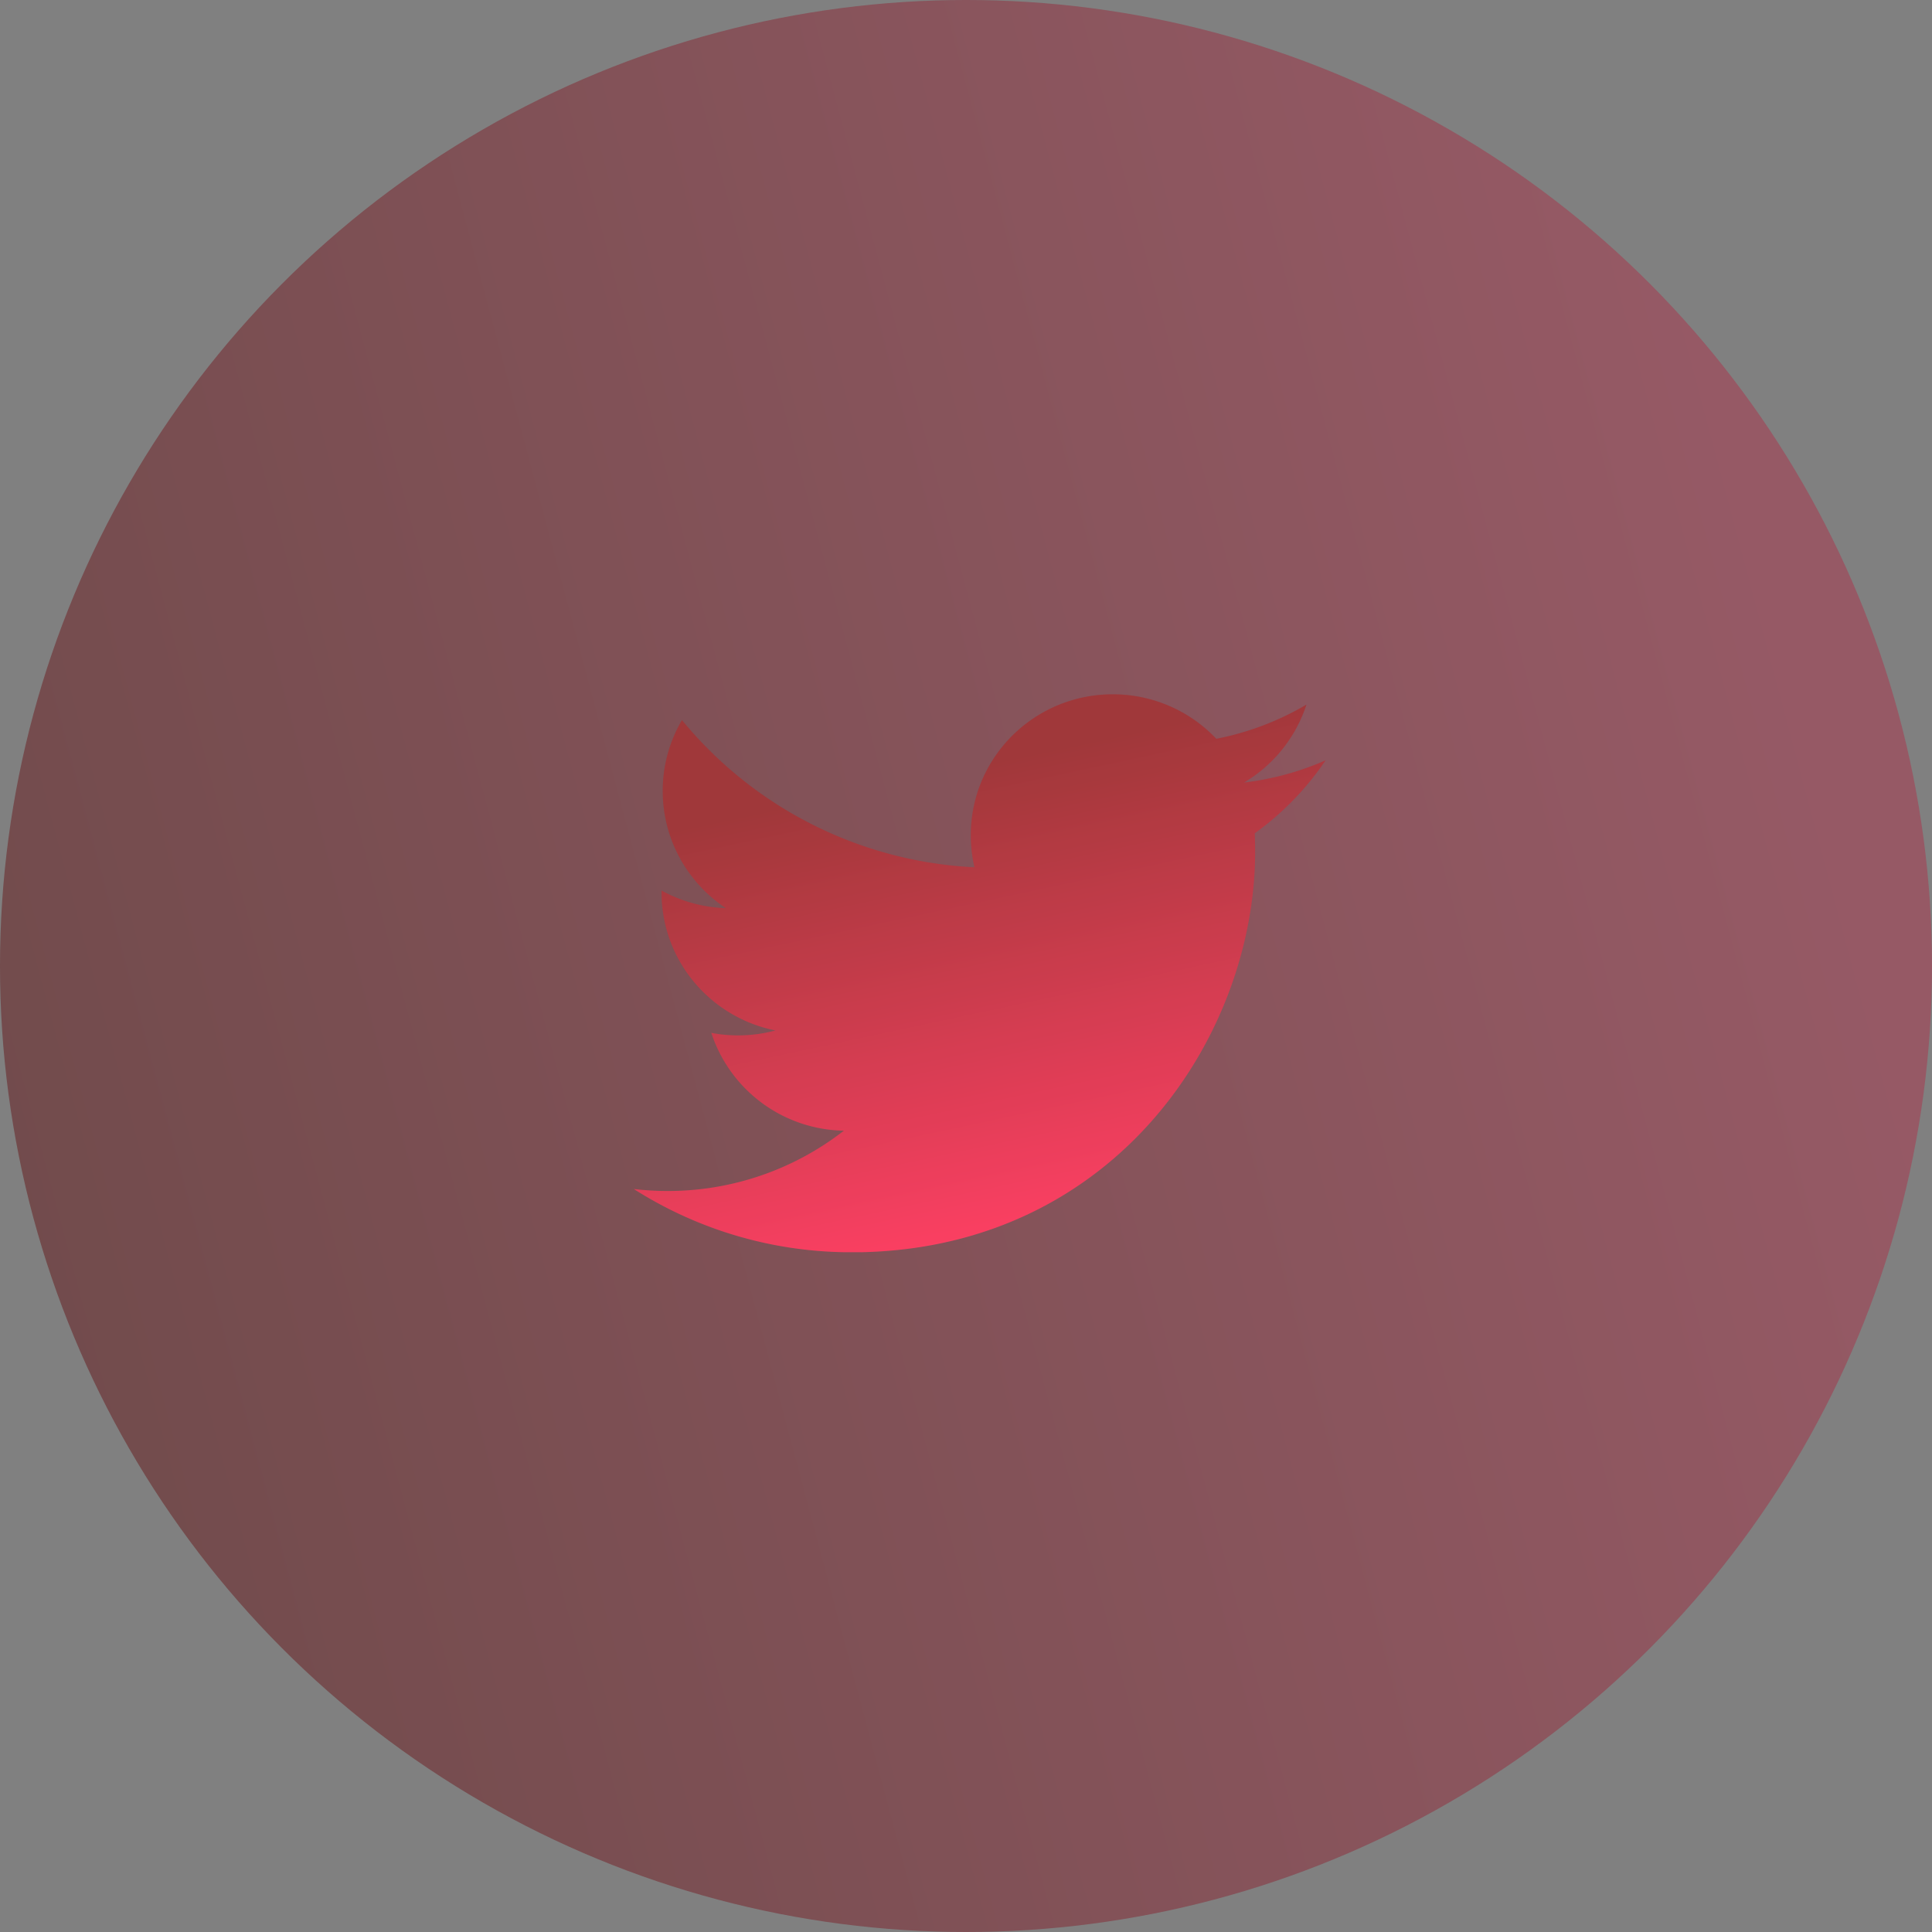<svg xmlns="http://www.w3.org/2000/svg" xmlns:xlink="http://www.w3.org/1999/xlink" width="64" height="64" viewBox="0 0 64 64">
    <rect x="0" y="0" width="64" height="64" fill="#808080" stroke="none"/>
    <defs>
        <linearGradient id="a" x1="94.445%" x2="2.07%" y1="45.45%" y2="70.087%">
            <stop offset="0%" stop-color="#AE2C45"/>
            <stop offset="100%" stop-color="#600D0F"/>
        </linearGradient>
        <linearGradient id="b" x1="61.818%" x2="39.637%" y1="98.462%" y2="15.295%">
            <stop offset="0%" stop-color="#FF3057"/>
            <stop offset="100%" stop-color="#982729"/>
        </linearGradient>
        <path id="c" d="M28.59 41.48c8.4-.21 12.988-7.2 12.988-13.272 0-.203-.005-.404-.014-.604a9.517 9.517 0 0 0 2.346-2.416 9.454 9.454 0 0 1-2.7.735 4.686 4.686 0 0 0 2.067-2.581 9.461 9.461 0 0 1-2.985 1.132A4.714 4.714 0 0 0 36.86 23c-2.596 0-4.701 2.09-4.701 4.667 0 .365.041.721.122 1.063a13.38 13.38 0 0 1-9.69-4.876 4.618 4.618 0 0 0-.637 2.346c0 1.619.83 3.047 2.091 3.884a4.71 4.71 0 0 1-2.13-.584v.06c0 2.26 1.62 4.146 3.772 4.575a4.741 4.741 0 0 1-2.124.08 4.702 4.702 0 0 0 4.392 3.24 9.48 9.48 0 0 1-5.838 1.998c-.378 0-.75-.022-1.117-.065v.002a13.376 13.376 0 0 0 6.927 2.09h.662"/>
    </defs>
    <g fill="none" fill-rule="evenodd">
        <circle cx="32" cy="32" r="32" fill="url(#a)" opacity=".463"/>
        <g fill-rule="evenodd">
            <use fill="url(#b)" xlink:href="#c"/>
            <use fill="#FFF" fill-opacity=".08" xlink:href="#c"/>
        </g>
    </g>
</svg>
